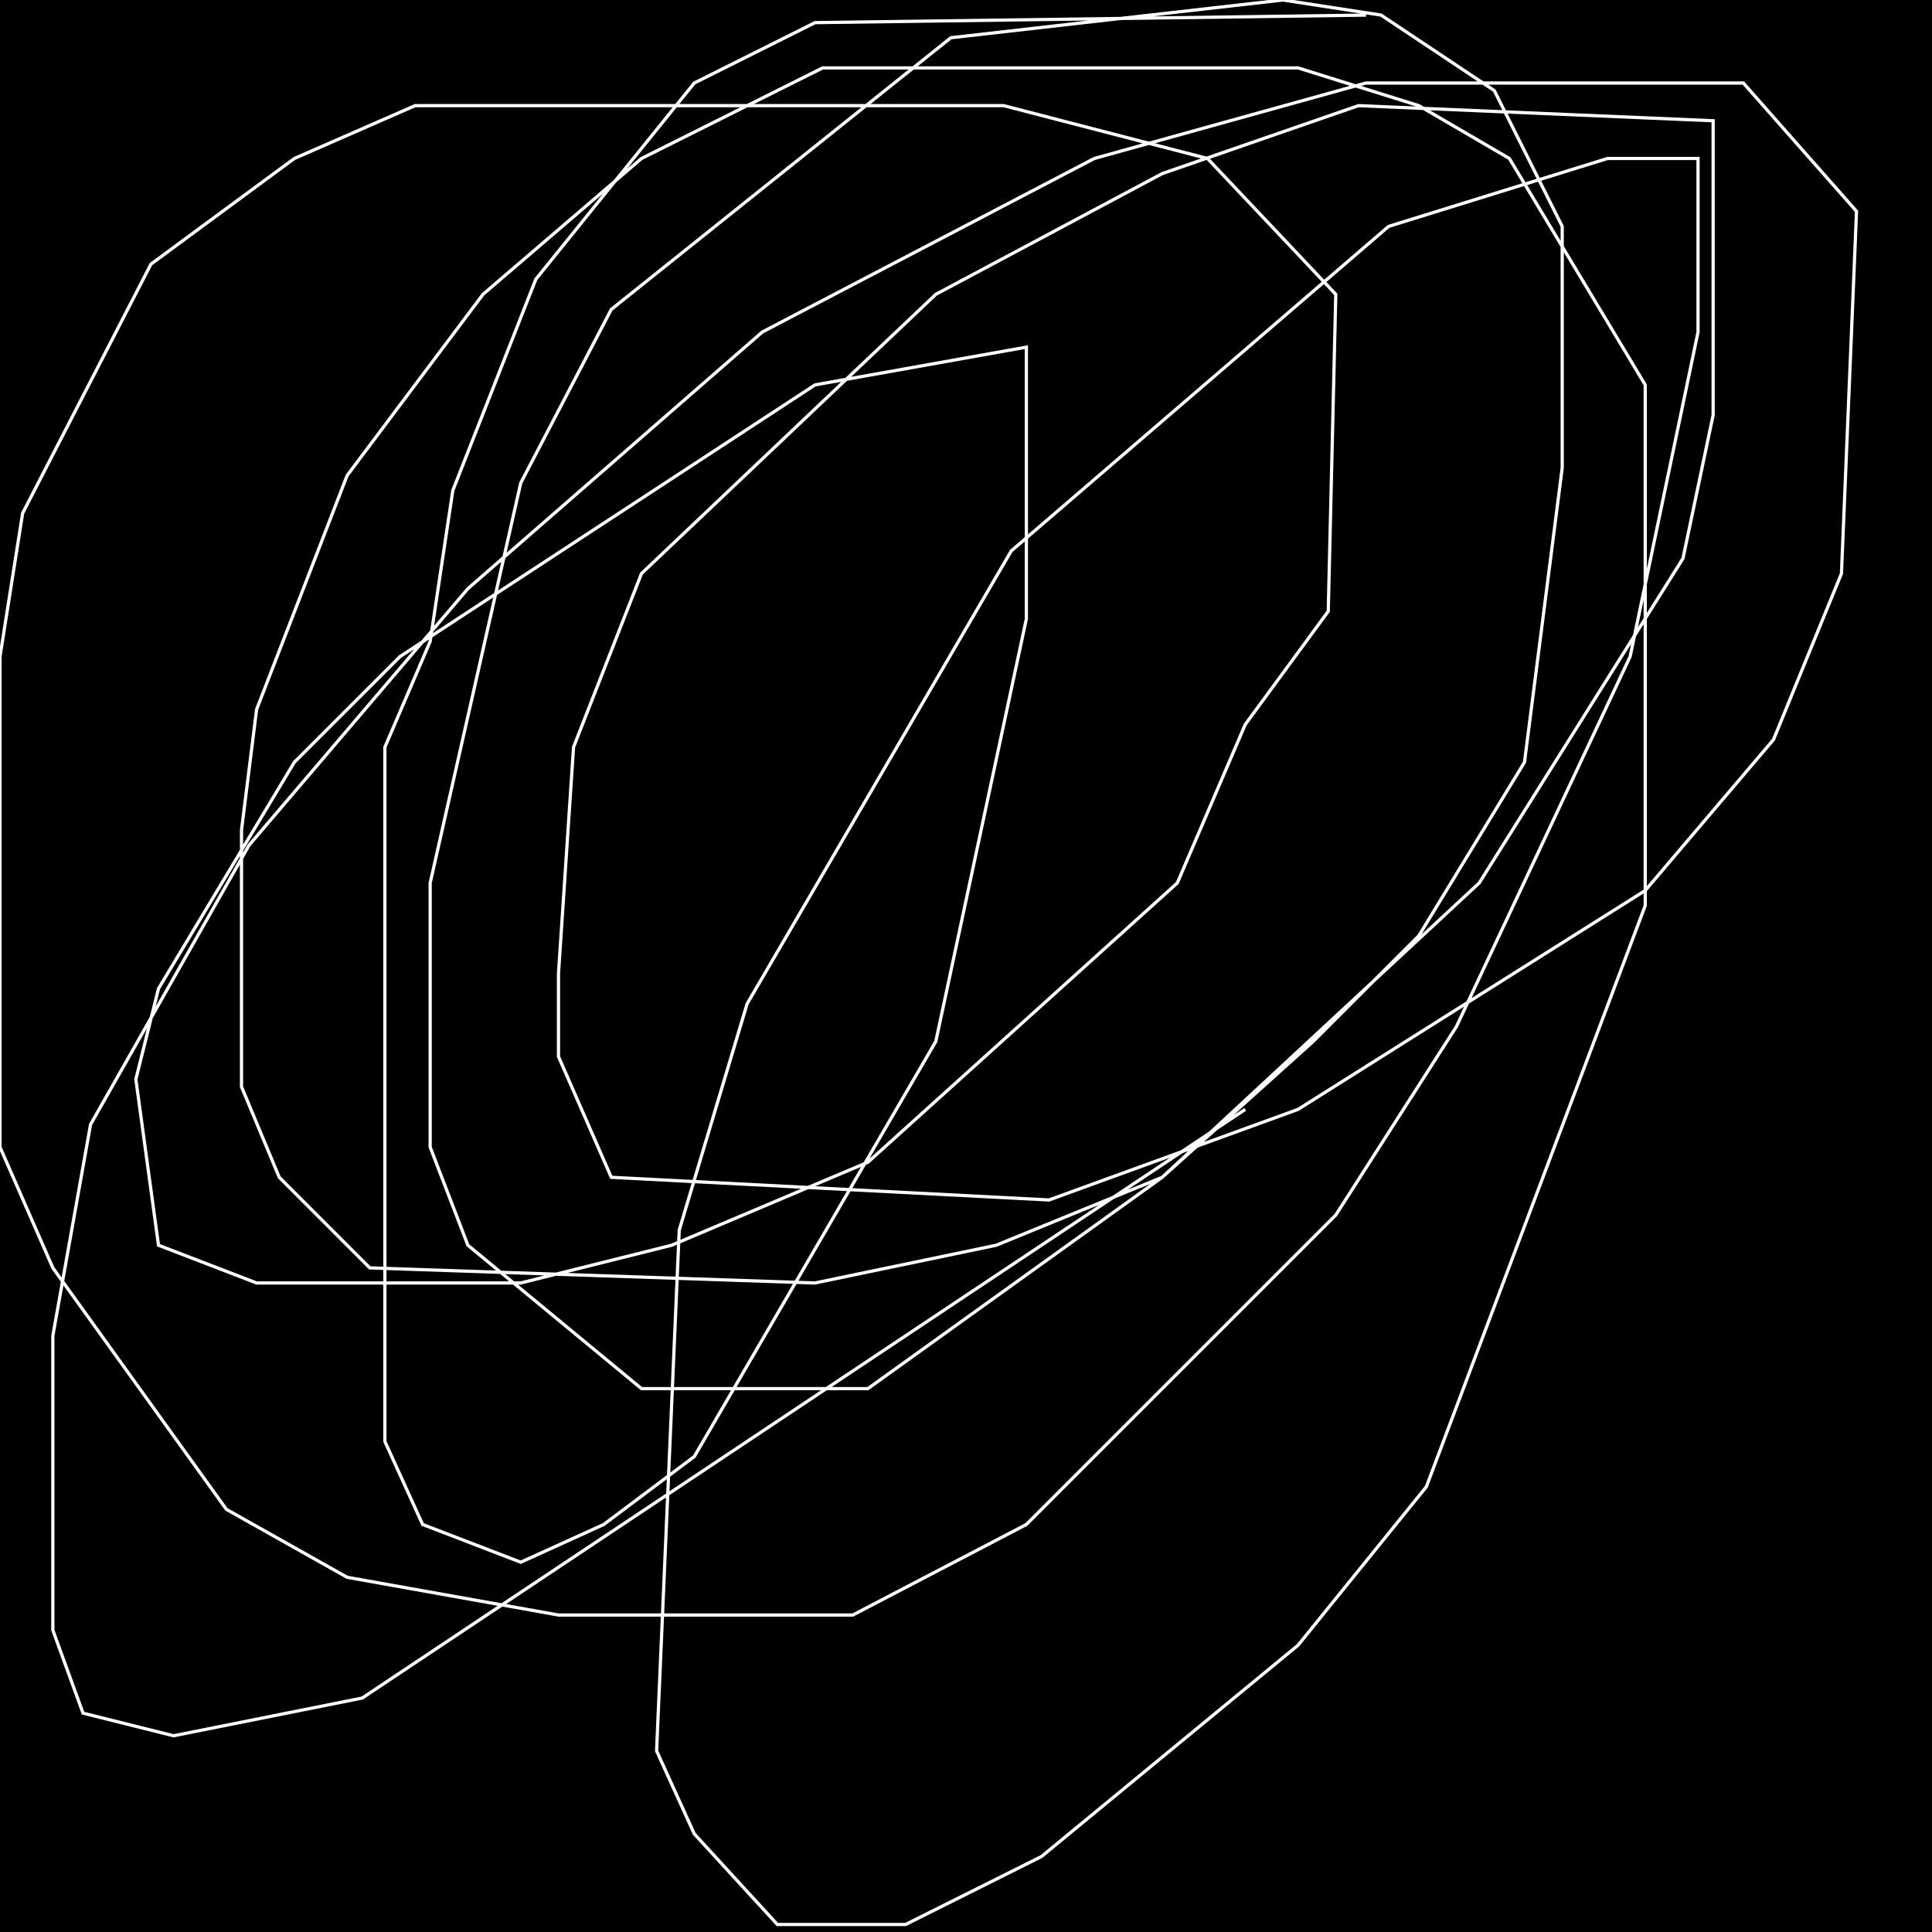 <?xml version="1.0" encoding="UTF-8" standalone="no"?>
<!--Created with ndjsontosvg (https:https://github.com/thompson318/ndjsontosvg) 
	from the simplified Google quickdraw data set. key_id = 4624343952785408-->
<svg width="600" height="600"
	xmlns="http://www.w3.org/2000/svg">
	xmlns:ndjsontosvg="https://github.com/thompson318/ndjsontosvg"
	xmlns:quickdraw="https://quickdraw.withgoogle.com/data"
	xmlns:scikit-surgery="https://doi.org/10.1007/s11548-020-02180-5">

	<rect width="100%" height="100%" fill="black" />
	<path d = "M 424.22 4.69 L 253.12 7.03 L 215.62 25.78 L 166.41 86.72 L 140.62 152.34 L 133.59 199.22 L 119.53 232.03 L 119.53 447.66 L 131.25 473.44 L 161.72 485.16 L 187.50 473.44 L 215.62 452.34 L 290.62 323.44 L 318.75 192.19 L 318.75 107.81 L 253.12 119.53 L 124.22 203.91 L 91.41 236.72 L 49.22 307.03 L 42.19 335.16 L 49.22 386.72 L 79.69 398.44 L 161.72 398.44 L 208.59 386.72 L 269.53 360.94 L 365.62 274.22 L 386.72 225.00 L 412.50 189.84 L 414.84 91.41 L 375.00 49.22 L 311.72 32.81 L 128.91 32.81 L 91.41 49.22 L 46.88 82.03 L 7.03 159.38 L 0.00 203.91 L 0.00 356.25 L 16.41 393.75 L 70.31 468.75 L 107.81 489.84 L 173.44 501.56 L 264.84 501.56 L 318.75 473.44 L 414.84 377.34 L 452.34 318.75 L 506.25 203.91 L 527.34 103.12 L 527.34 49.22 L 499.22 49.22 L 431.25 70.31 L 314.06 171.09 L 232.03 311.72 L 210.94 382.03 L 203.91 543.75 L 215.62 569.53 L 241.41 597.66 L 281.25 597.66 L 323.44 576.56 L 403.12 510.94 L 442.97 461.72 L 510.94 281.25 L 510.94 119.53 L 468.75 49.22 L 440.62 32.81 L 403.12 21.09 L 255.47 21.09 L 199.22 49.22 L 150.00 91.41 L 107.81 147.66 L 79.69 220.31 L 75.00 257.81 L 75.00 337.50 L 86.72 365.62 L 114.84 393.75 L 253.12 398.44 L 309.38 386.72 L 360.94 365.62 L 407.81 323.44 L 440.62 290.62 L 473.44 236.72 L 485.16 145.31 L 485.16 70.31 L 464.06 28.12 L 428.91 4.69 L 398.44 0.00 L 295.31 11.72 L 189.84 96.09 L 161.72 150.00 L 133.59 274.22 L 133.59 356.25 L 145.31 386.72 L 199.22 431.25 L 269.53 431.25 L 360.94 365.62 L 459.38 274.22 L 522.66 173.44 L 532.03 128.91 L 532.03 37.50 L 421.88 32.81 L 360.94 53.91 L 290.62 91.41 L 199.22 178.12 L 178.12 232.03 L 173.44 302.34 L 173.44 328.12 L 189.84 365.62 L 325.78 372.66 L 403.12 344.53 L 510.94 276.56 L 550.78 229.69 L 571.88 178.12 L 576.56 65.62 L 541.41 25.78 L 424.22 25.78 L 339.84 49.22 L 236.72 103.12 L 145.31 182.81 L 77.34 262.50 L 28.12 349.22 L 16.41 414.84 L 16.41 506.25 L 25.78 532.03 L 53.91 539.06 L 112.50 527.34 L 386.72 344.53" stroke="white" fill="transparent"/>
</svg>